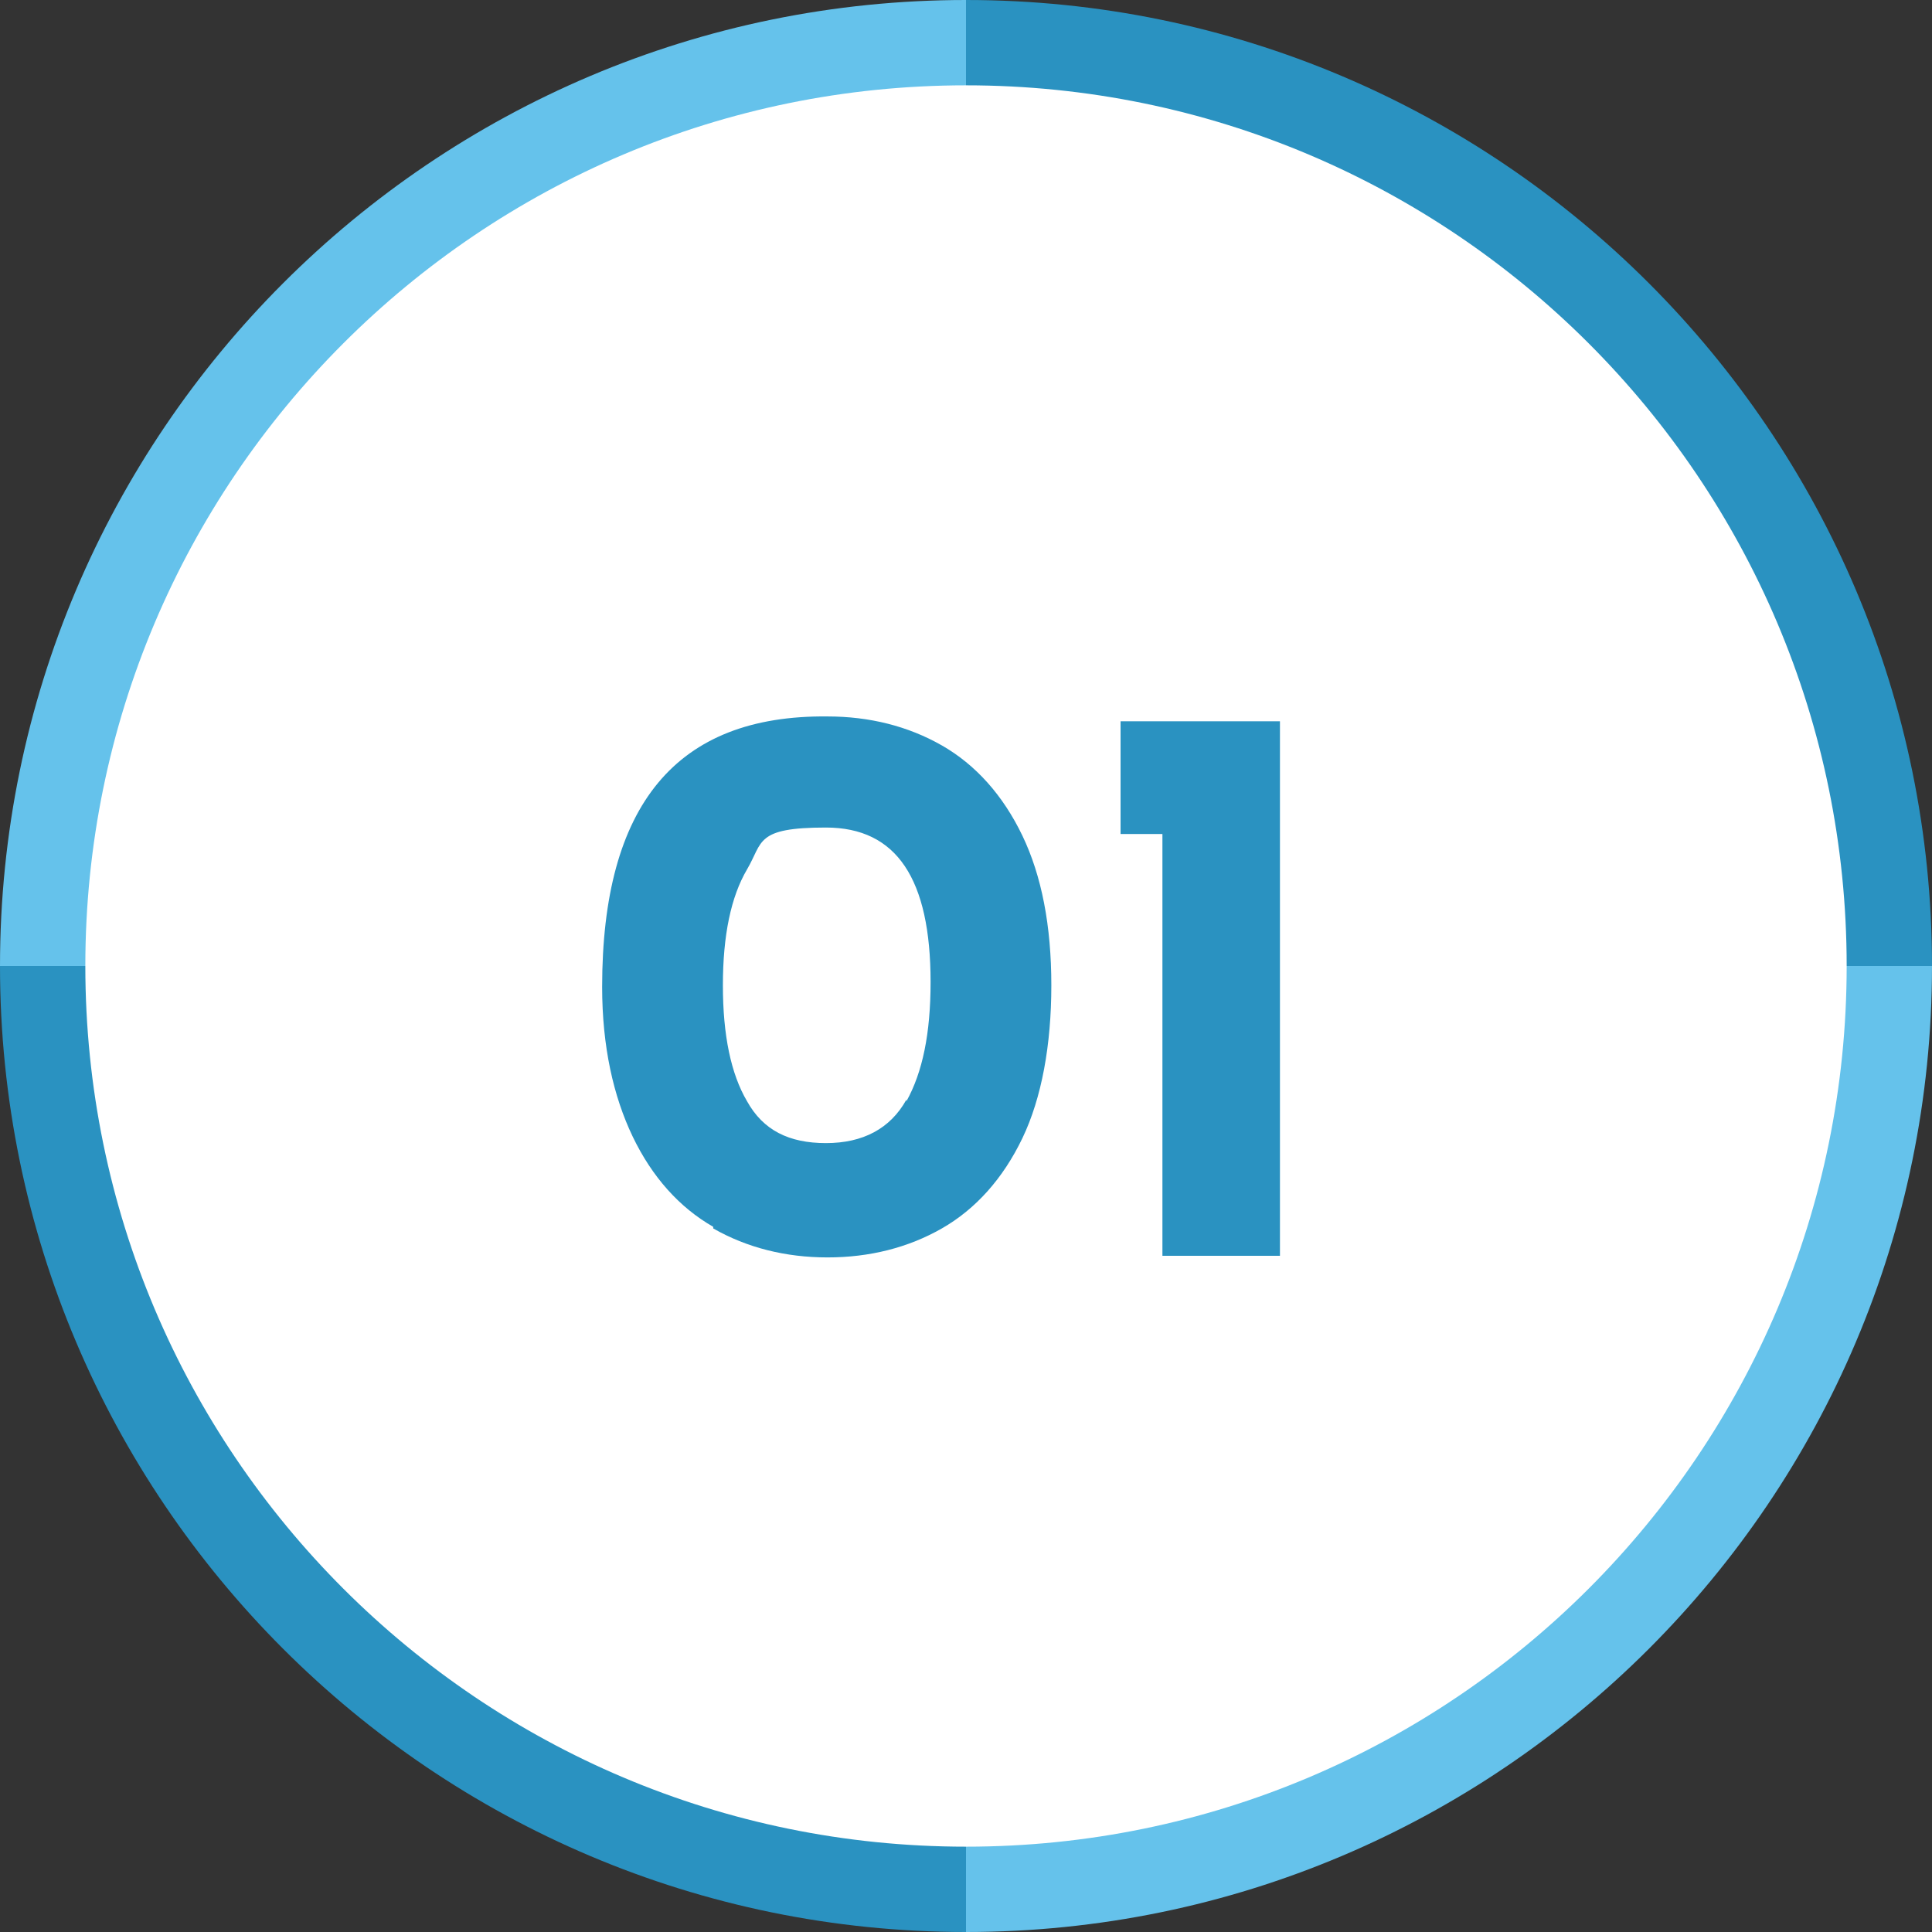 <?xml version="1.0" encoding="UTF-8"?>
<svg id="_レイヤー_1" data-name="レイヤー_1" xmlns="http://www.w3.org/2000/svg" version="1.1" viewBox="0 0 120 120">
  <rect x="0" y="0" width="120" height="120" fill="#333333" stroke="none"/>
  <!-- Generator: Adobe Illustrator 29.1.0, SVG Export Plug-In . SVG Version: 2.1.0 Build 142)  -->
  <defs>
    <style>
      .st0 {
        isolation: isolate;
      }

      .st1 {
        fill: #fff;
      }

      .st2 {
        fill: #2a92c1;
      }

      .st3 {
        fill: #65c2eb;
      }
    </style>
  </defs>
  <g id="_グループ_33380" data-name="グループ_33380">
    <g id="_グループ_22877" data-name="グループ_22877">
      <path id="_パス_50608" data-name="パス_50608" class="st2" d="M60,0v60h60C120,26.9,93.1,0,60,0"/>
      <path id="_パス_50609" data-name="パス_50609" class="st3" d="M60,120c33.1,0,60-26.9,60-60h-60v60Z"/>
      <path id="_パス_50610" data-name="パス_50610" class="st2" d="M0,60c0,33.1,26.9,60,60,60v-60H0Z"/>
      <path id="_パス_50611" data-name="パス_50611" class="st3" d="M60,0C26.9,0,0,26.9,0,60h60V0Z"/>
      <path id="_パス_50612" data-name="パス_50612" class="st1" d="M114.7,60c0,30.2-24.5,54.7-54.7,54.7S5.3,90.2,5.3,60,29.8,5.3,60,5.3h0c30.2,0,54.7,24.5,54.7,54.7"/>
    </g>
    <g id="_01" class="st0">
      <g class="st0">
        <path class="st2" d="M44.3,76.2c-2.1-1.2-3.8-3.1-5-5.6-1.2-2.5-1.9-5.6-1.9-9.3,0-11.3,4.6-16.9,14-16.8,2.6,0,5,.6,7.1,1.8,2.1,1.2,3.8,3.1,5,5.6,1.2,2.5,1.8,5.6,1.8,9.3s-.6,7-1.8,9.5c-1.2,2.5-2.9,4.4-5,5.6-2.1,1.2-4.5,1.8-7.1,1.8-2.6,0-5-.6-7.1-1.8ZM56.3,68.4c1-1.8,1.5-4.2,1.5-7.4,0-6.4-2.1-9.6-6.5-9.6s-3.9.9-4.9,2.6c-1,1.7-1.5,4.1-1.5,7.2s.5,5.5,1.5,7.2c1,1.8,2.6,2.6,4.9,2.6s4-.9,5-2.7Z"/>
        <path class="st2" d="M79.5,44.8v33.2h-7.3v-26.2h-2.6v-7h10Z"/>
      </g>
    </g>
  </g>
</svg>